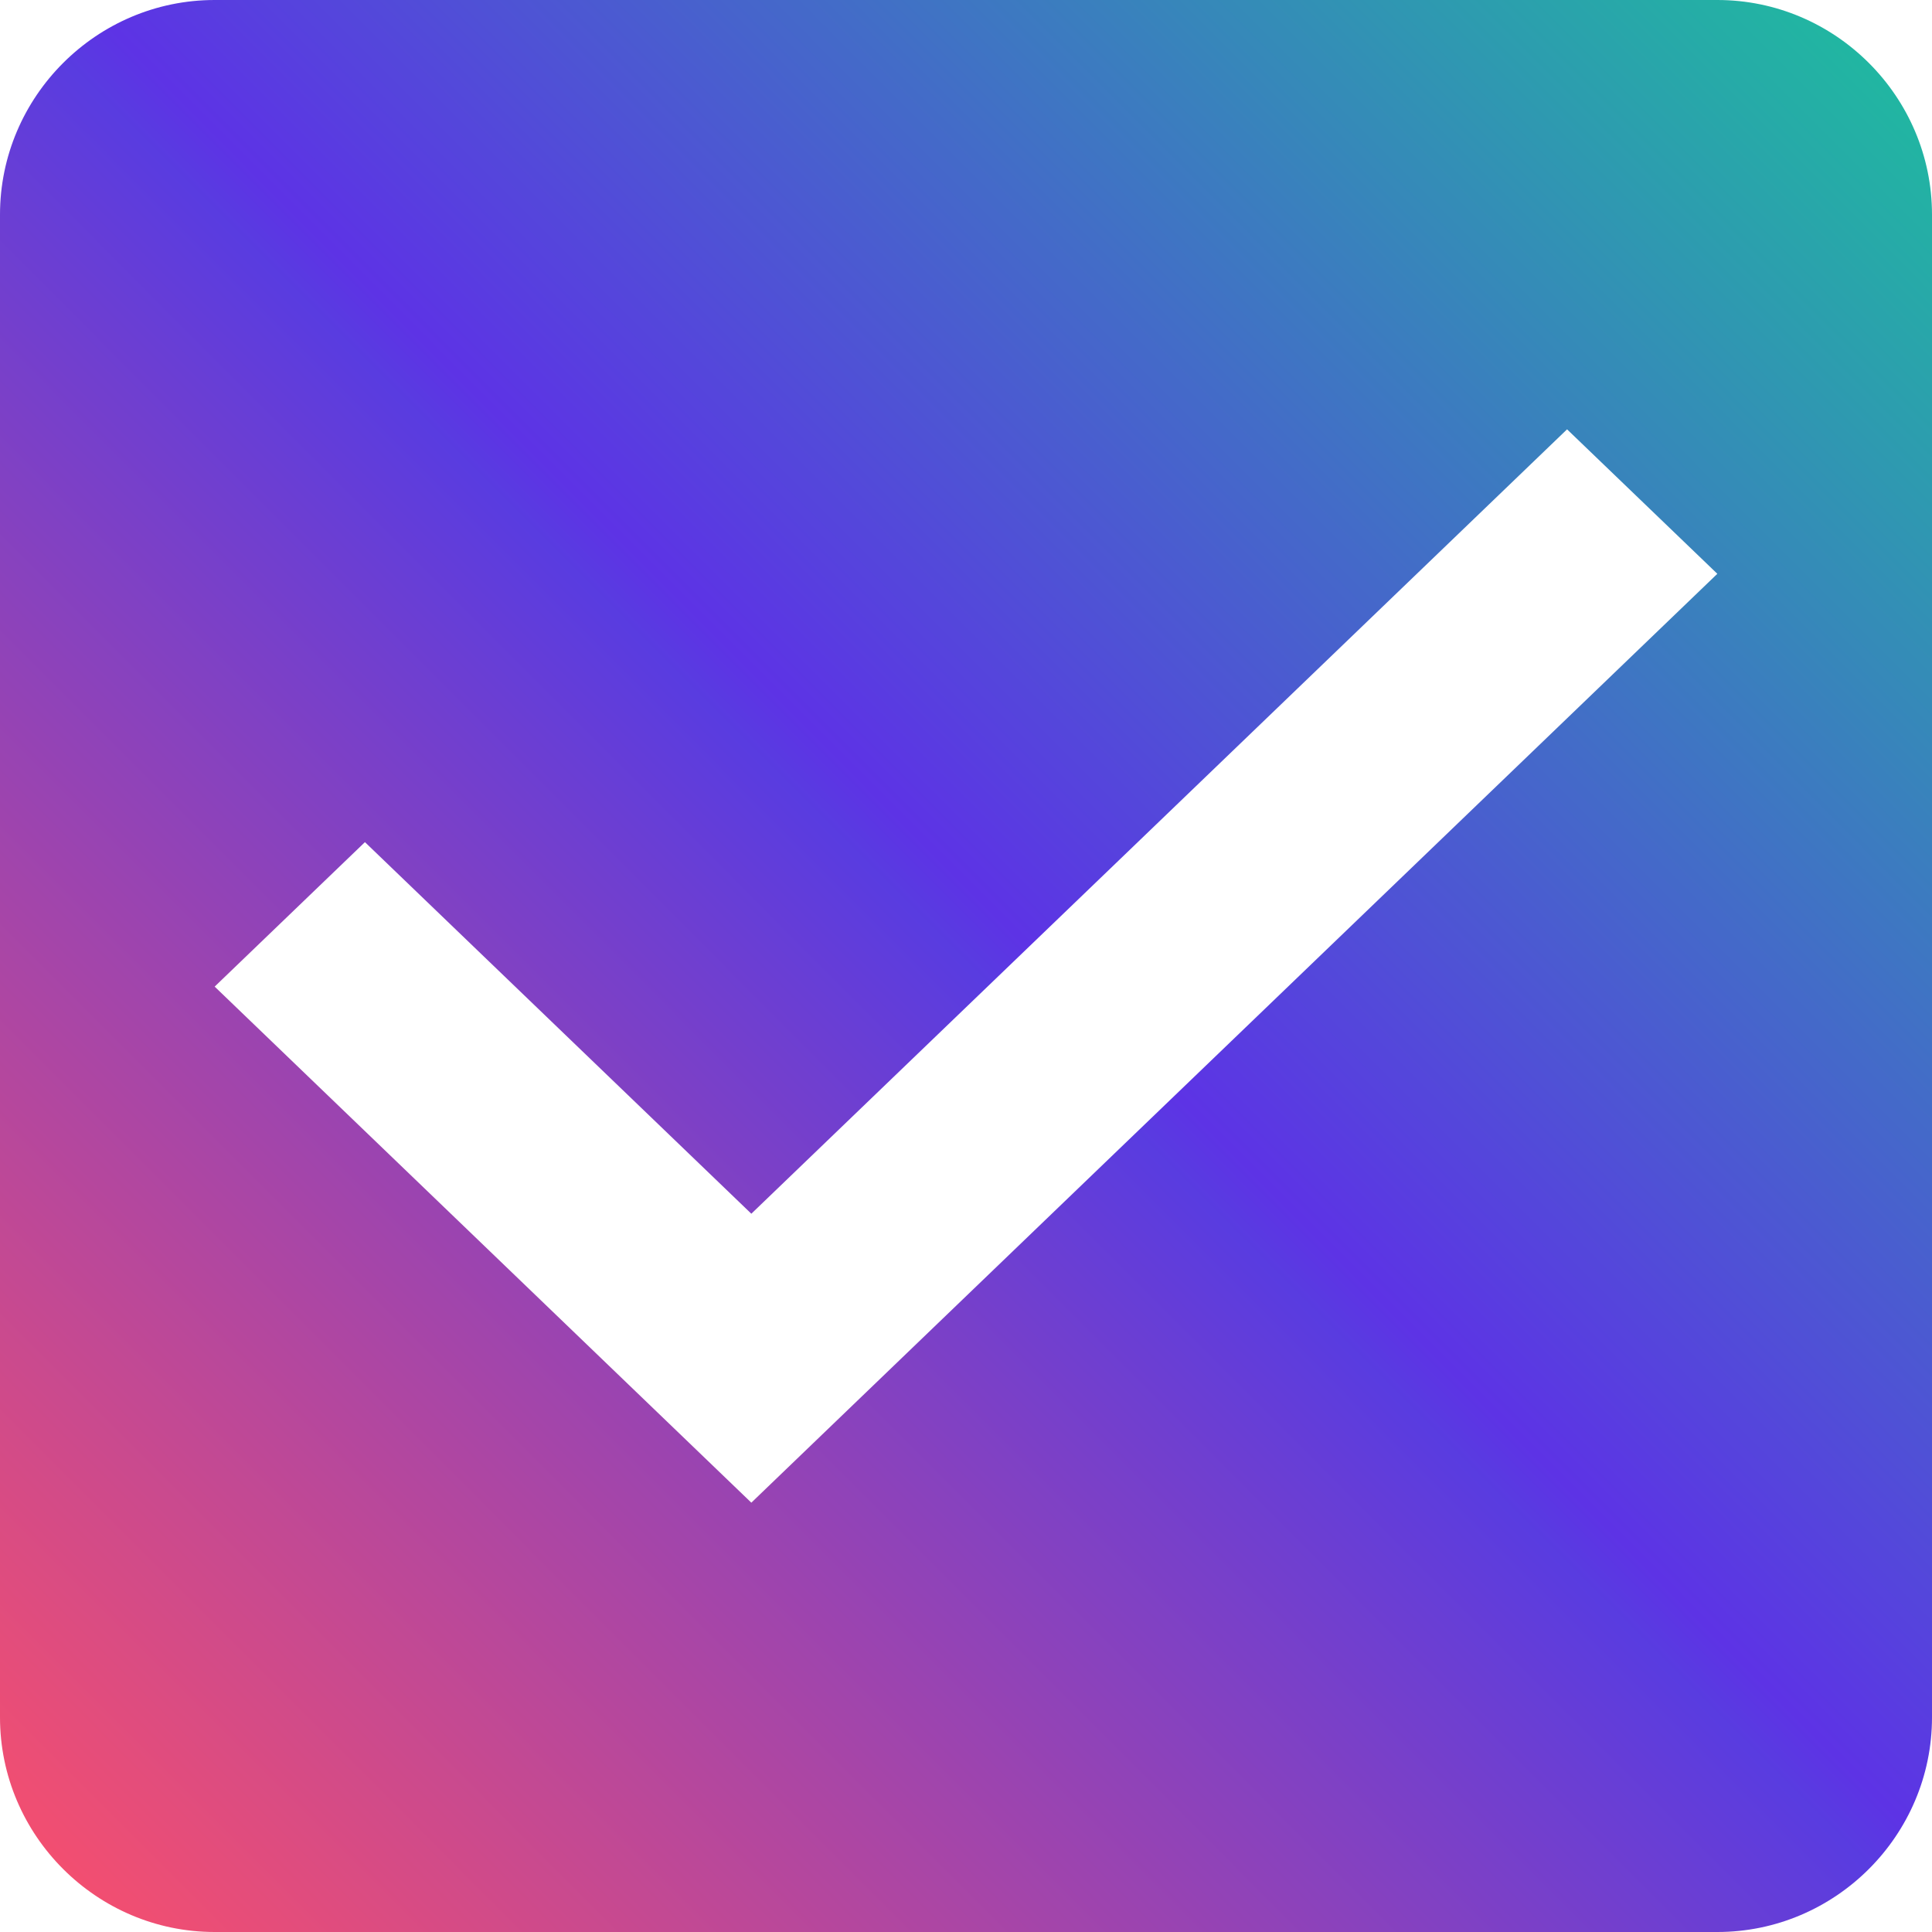 <?xml version="1.0" encoding="UTF-8"?>
<svg width="18px" height="18px" viewBox="0 0 18 18" version="1.1" xmlns="http://www.w3.org/2000/svg" xmlns:xlink="http://www.w3.org/1999/xlink">
    <!-- Generator: Sketch 47.1 (45422) - http://www.bohemiancoding.com/sketch -->
    <title>Enquiry_Form_check on</title>
    <desc>Created with Sketch.</desc>
    <defs>
        <linearGradient x1="0%" y1="99.877%" x2="100%" y2="0%" id="linearGradient-1">
            <stop stop-color="#FE5068" offset="0%"></stop>
            <stop stop-color="#593CE0" offset="50%"></stop>
            <stop stop-color="#5D33E5" offset="52.083%"></stop>
            <stop stop-color="#1CC19C" offset="100%"></stop>
        </linearGradient>
    </defs>
    <g id="Final---Version-1" stroke="none" stroke-width="1" fill="none" fill-rule="evenodd">
        <g id="Enquiry_Form_check-on" fill="url(#linearGradient-1)">
            <g id="check-on-copy">
                <path d="M2,0 C0.9,0 0,0.9 0,2 L0,16 C0,17.1 0.9,18 2,18 L16,18 C17.1,18 18,17.1 18,16 L18,2 C18,0.9 17.1,0 16,0 L2,0 Z M7,14 L2,9.192 L3.4,7.846 L7,11.308 L14.6,4 L16,5.346 L7,14 L7,14 Z" id="Shape"></path>
            </g>
        </g>
    </g>
</svg>